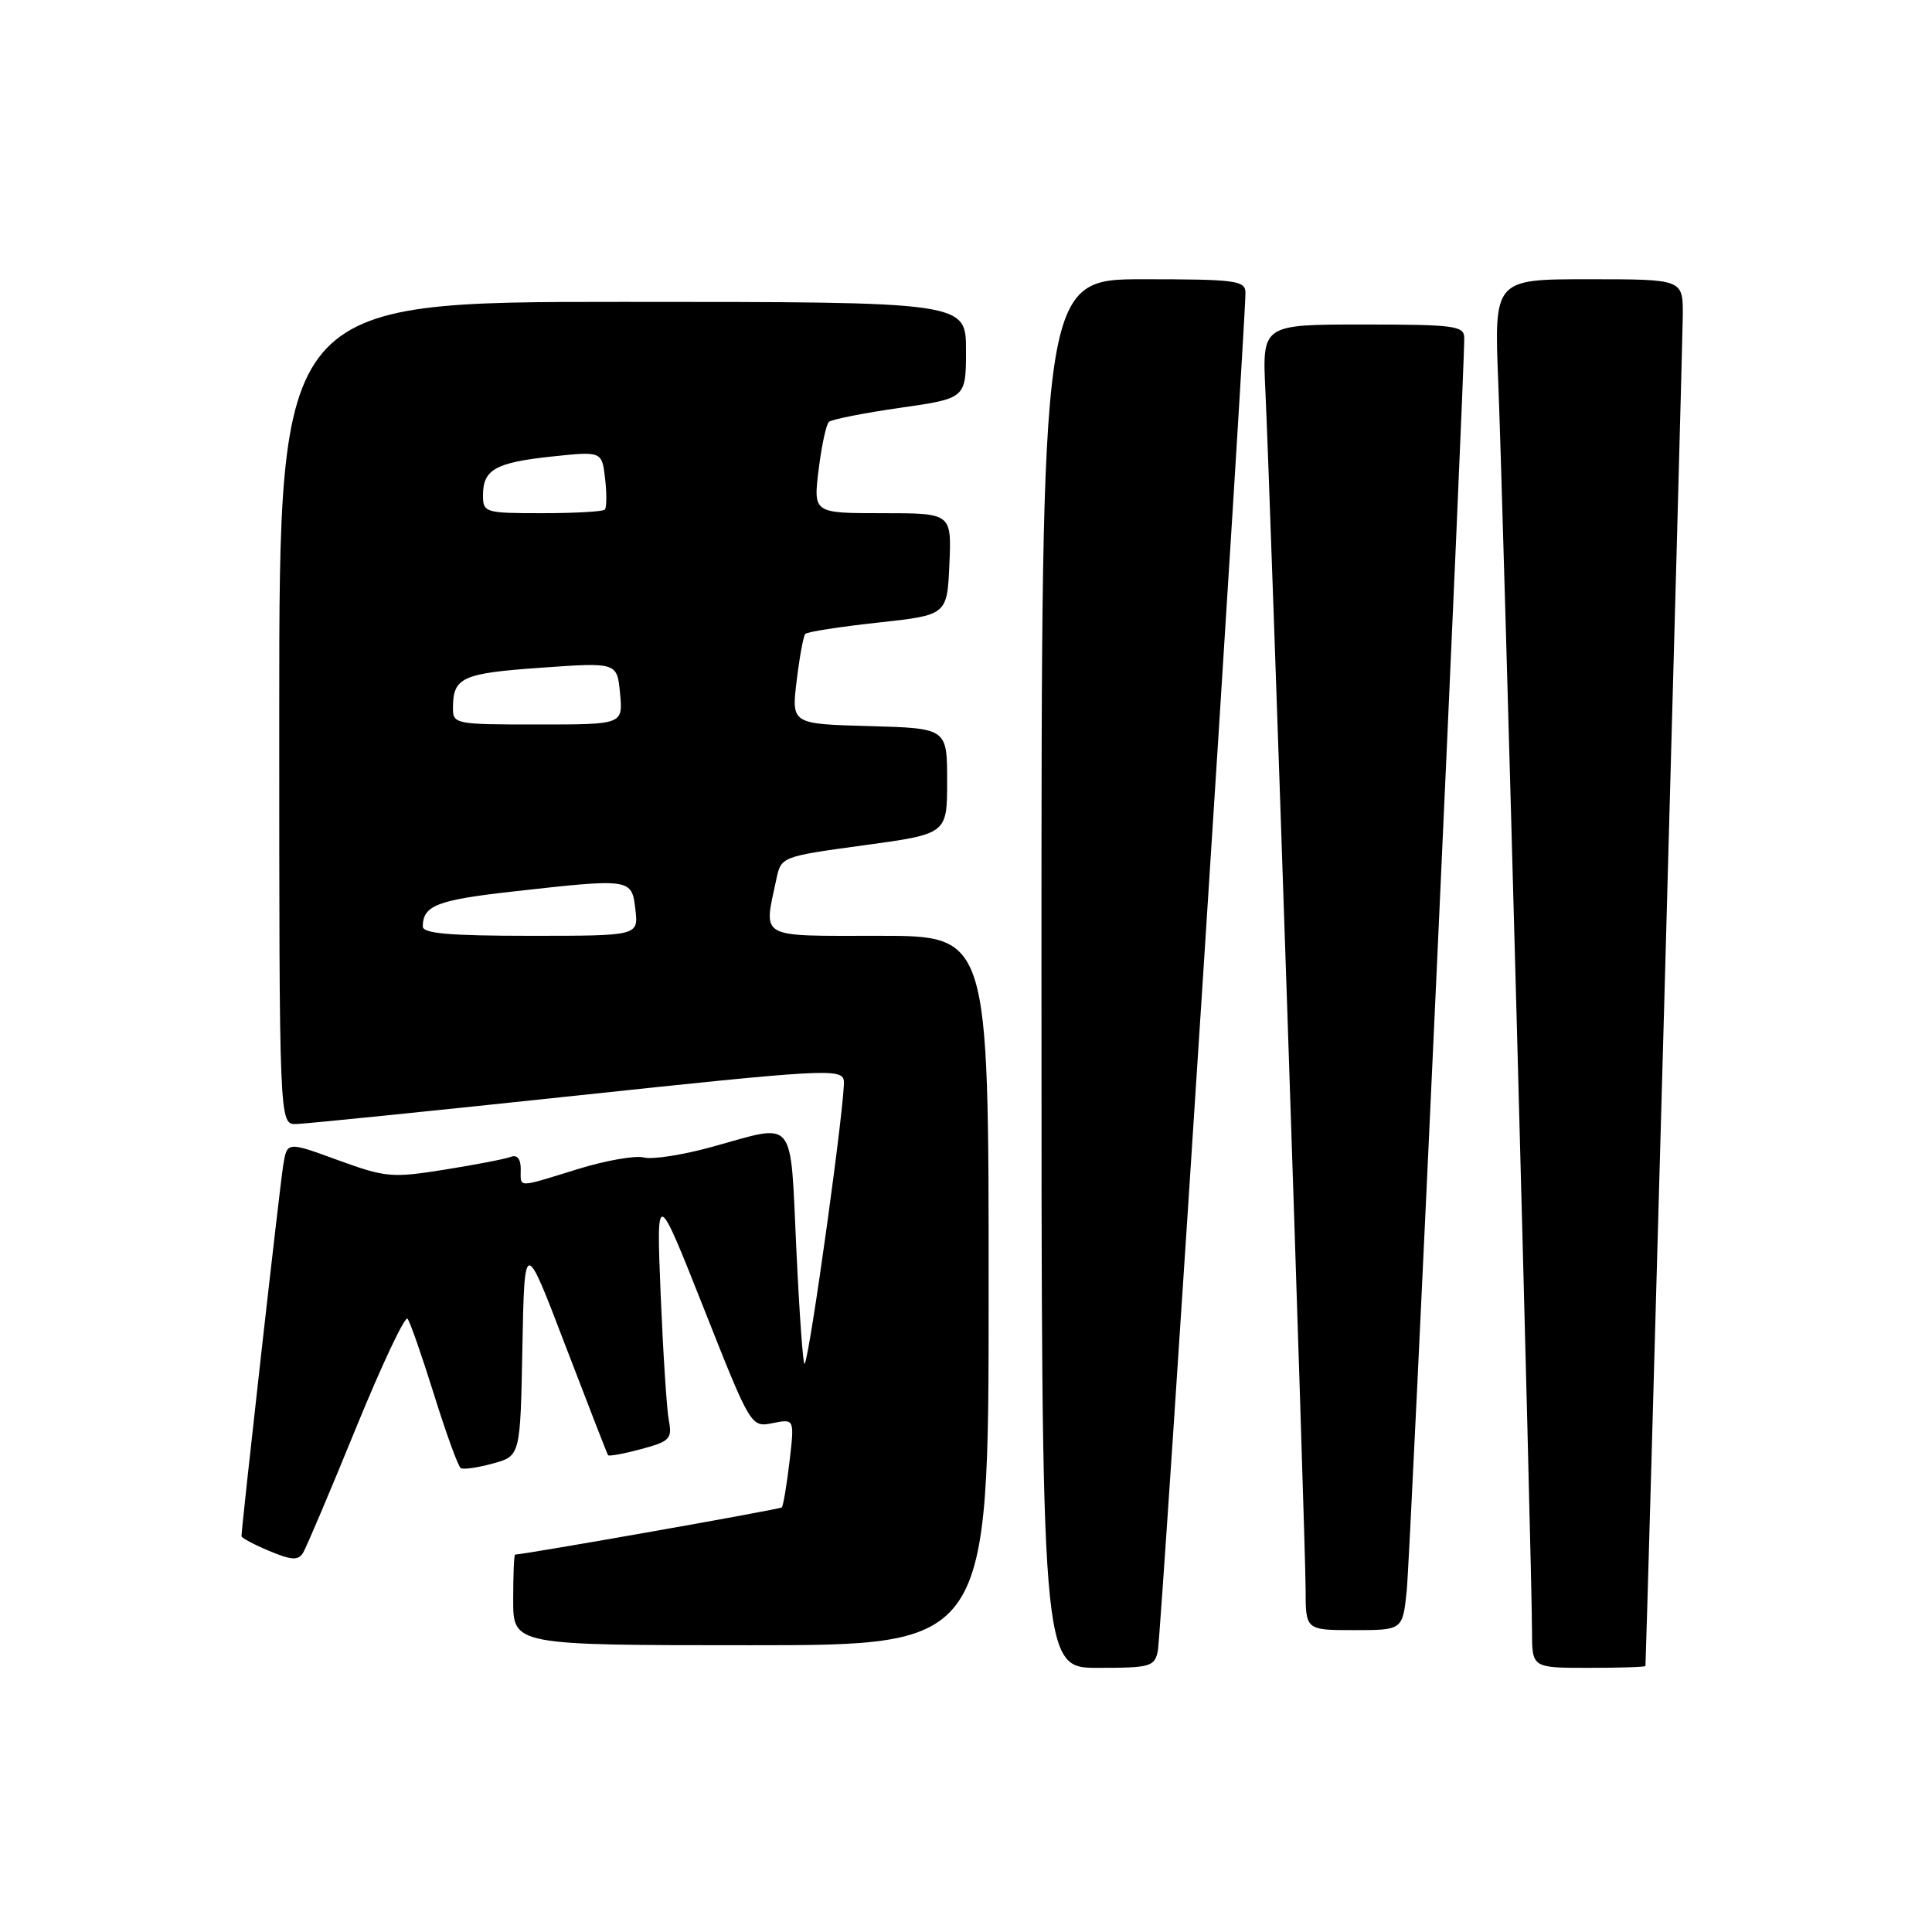 <?xml version="1.0" encoding="UTF-8" standalone="no"?>
<!DOCTYPE svg PUBLIC "-//W3C//DTD SVG 1.1//EN" "http://www.w3.org/Graphics/SVG/1.1/DTD/svg11.dtd" >
<svg xmlns="http://www.w3.org/2000/svg" xmlns:xlink="http://www.w3.org/1999/xlink" version="1.1" viewBox="0 0 256 256">
 <g >
 <path fill="currentColor"
d=" M 153.42 218.75 C 153.86 216.62 165.09 42.45 165.03 38.75 C 165.00 37.17 163.68 37.00 151.50 37.00 C 138.00 37.00 138.00 37.00 138.00 129.00 C 138.00 221.00 138.00 221.00 145.48 221.00 C 152.44 221.00 152.99 220.84 153.42 218.75 Z  M 218.03 220.75 C 218.14 219.84 222.96 45.54 222.98 41.75 C 223.00 37.00 223.00 37.00 210.49 37.00 C 197.97 37.00 197.97 37.00 198.53 50.75 C 199.15 65.84 203.00 208.33 203.00 216.14 C 203.00 221.00 203.00 221.00 210.50 221.00 C 214.62 221.00 218.01 220.89 218.03 220.75 Z  M 131.00 171.00 C 131.00 124.00 131.00 124.00 116.50 124.00 C 100.29 124.00 101.18 124.49 102.87 116.50 C 103.51 113.51 103.53 113.50 114.50 112.00 C 125.50 110.50 125.50 110.50 125.50 103.50 C 125.50 96.50 125.50 96.50 115.18 96.21 C 104.87 95.93 104.87 95.93 105.56 90.21 C 105.94 87.07 106.45 84.28 106.70 84.00 C 106.94 83.72 111.27 83.05 116.32 82.50 C 125.50 81.50 125.50 81.50 125.80 74.75 C 126.09 68.00 126.09 68.00 116.93 68.00 C 107.77 68.00 107.77 68.00 108.47 62.25 C 108.86 59.09 109.47 56.23 109.84 55.90 C 110.20 55.57 114.44 54.73 119.25 54.04 C 128.00 52.79 128.00 52.79 128.00 46.40 C 128.00 40.00 128.00 40.00 82.50 40.00 C 37.00 40.00 37.00 40.00 37.00 94.50 C 37.00 149.00 37.00 149.00 39.25 148.94 C 40.49 148.91 57.25 147.21 76.50 145.16 C 109.05 141.69 111.52 141.55 111.81 143.16 C 112.13 144.93 107.27 180.06 106.61 180.72 C 106.41 180.92 105.92 174.09 105.52 165.54 C 104.68 147.75 105.59 148.86 94.41 151.95 C 90.53 153.03 86.44 153.67 85.31 153.37 C 84.19 153.08 80.24 153.77 76.53 154.92 C 68.36 157.44 69.00 157.44 69.00 154.89 C 69.00 153.56 68.52 152.97 67.69 153.29 C 66.96 153.57 63.03 154.33 58.94 154.98 C 51.94 156.10 51.11 156.03 44.77 153.72 C 38.04 151.26 38.04 151.26 37.53 154.38 C 37.09 157.03 32.00 202.32 32.00 203.55 C 32.00 203.78 33.65 204.66 35.68 205.51 C 38.61 206.74 39.51 206.79 40.15 205.77 C 40.58 205.07 43.74 197.63 47.16 189.24 C 50.59 180.85 53.66 174.33 54.00 174.74 C 54.34 175.16 55.92 179.69 57.52 184.82 C 59.12 189.95 60.71 194.32 61.05 194.53 C 61.40 194.75 63.32 194.47 65.32 193.92 C 68.95 192.92 68.95 192.92 69.22 178.51 C 69.50 164.10 69.50 164.10 74.92 178.30 C 77.91 186.11 80.45 192.64 80.57 192.82 C 80.70 192.99 82.67 192.63 84.97 192.01 C 88.76 190.99 89.09 190.65 88.62 188.19 C 88.34 186.71 87.86 179.20 87.54 171.50 C 86.97 157.50 86.97 157.50 93.24 173.32 C 99.50 189.14 99.50 189.14 102.39 188.57 C 105.28 187.99 105.28 187.99 104.61 193.70 C 104.24 196.83 103.78 199.55 103.59 199.74 C 103.34 200.00 69.85 205.91 68.25 205.99 C 68.11 205.99 68.00 208.70 68.00 212.00 C 68.00 218.00 68.00 218.00 99.50 218.00 C 131.00 218.00 131.00 218.00 131.00 171.00 Z  M 186.40 210.75 C 186.88 206.17 194.07 49.36 194.02 44.75 C 194.00 43.17 192.69 43.00 180.63 43.00 C 167.25 43.00 167.25 43.00 167.67 51.75 C 168.34 65.99 173.00 204.64 173.00 210.56 C 173.00 216.00 173.00 216.00 179.43 216.00 C 185.86 216.00 185.86 216.00 186.40 210.75 Z  M 56.02 122.75 C 56.05 119.99 57.92 119.26 67.79 118.15 C 83.66 116.37 83.71 116.38 84.19 120.50 C 84.60 124.00 84.60 124.00 70.30 124.00 C 59.52 124.00 56.00 123.69 56.02 122.75 Z  M 60.02 93.75 C 60.04 89.76 61.24 89.21 71.63 88.48 C 81.77 87.76 81.77 87.76 82.16 91.88 C 82.55 96.00 82.55 96.00 71.28 96.00 C 60.24 96.00 60.00 95.95 60.02 93.75 Z  M 64.00 65.62 C 64.00 62.21 65.65 61.29 73.13 60.49 C 79.76 59.79 79.76 59.79 80.18 63.43 C 80.41 65.43 80.39 67.27 80.14 67.53 C 79.88 67.79 76.14 68.00 71.83 68.00 C 64.25 68.00 64.00 67.92 64.00 65.62 Z "/>
</g>
</svg>